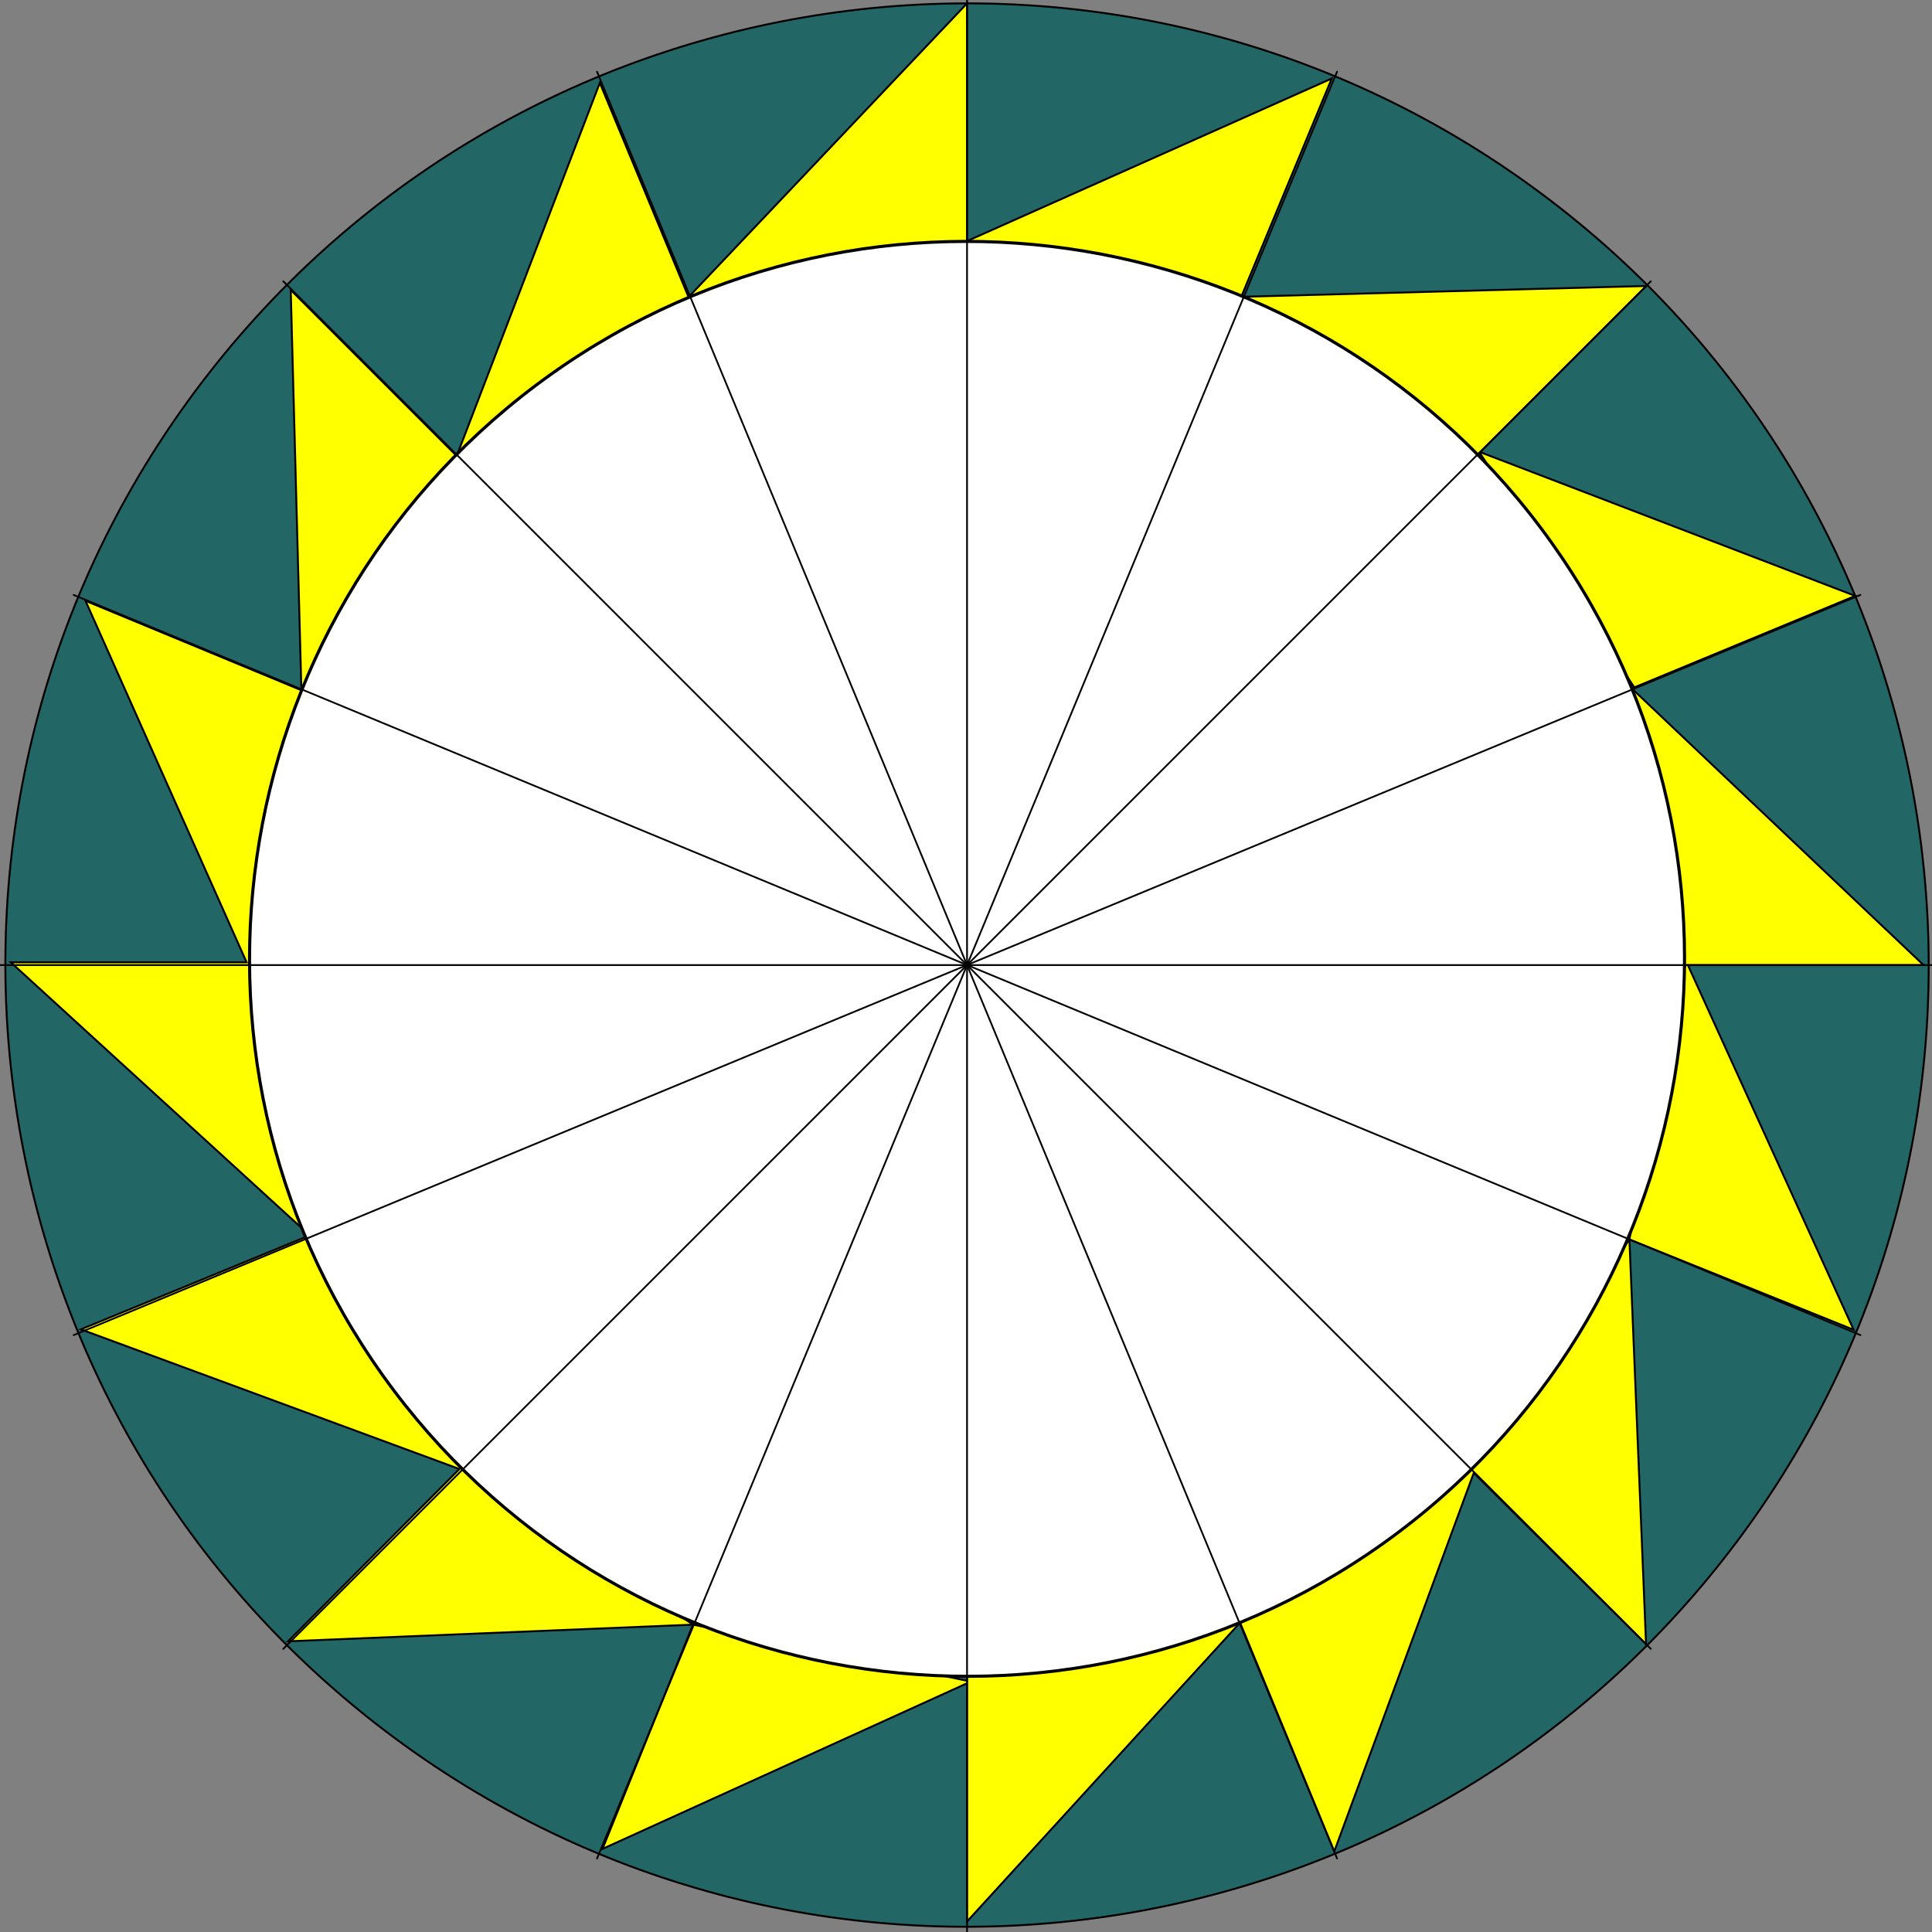 <?xml version="1.0" encoding="utf-8"?>
<!-- Generator: Adobe Illustrator 27.3.1, SVG Export Plug-In . SVG Version: 6.00 Build 0)  -->
<svg version="1.1" id="Layer_1" xmlns="http://www.w3.org/2000/svg" xmlns:xlink="http://www.w3.org/1999/xlink" x="0px" y="0px"
	 viewBox="0 0 500 500" style="enable-background:new 0 0 500 500;" xml:space="preserve">
<rect x="0" y="0" width="500" height="500" fill="#808080" stroke="none"/>
<style type="text/css">
	.st0{fill-rule:evenodd;clip-rule:evenodd;fill:#226666;stroke:#000000;stroke-width:0.5;stroke-miterlimit:10;}

		.st1{fill-rule:evenodd;clip-rule:evenodd;fill:none;stroke:#171717;stroke-width:0.5;stroke-linecap:round;stroke-linejoin:round;stroke-miterlimit:10;}
	.st2{fill-rule:evenodd;clip-rule:evenodd;fill:#FFFF00;stroke:#000000;stroke-width:0.5;stroke-miterlimit:10;}
	.st3{fill-rule:evenodd;clip-rule:evenodd;fill:#FFFFFF;stroke:#000000;stroke-width:0.8;stroke-miterlimit:10;}

		.st4{fill-rule:evenodd;clip-rule:evenodd;fill:none;stroke:#000000;stroke-width:0.45;stroke-linecap:round;stroke-linejoin:round;stroke-miterlimit:10;}
</style>
<g>
	<path class="st0" d="M53.96,96.73C138.45-11.65,294.93-31.02,403.3,53.46c108.34,84.45,127.76,240.96,43.28,349.34
		C362.1,511.14,205.62,530.55,97.24,446.07C-11.1,361.59-30.52,205.07,53.96,96.73z"/>
	<line class="st1" x1="147.79" y1="352.11" x2="147.76" y2="351.93"/>
	<path class="st2" d="M250.27,497.28v-61.65l-94.34,42.86l23.41-58.03l-104.79,4.31l44.34-44.59l-97.96-36.14l59.21-24.34
		L2.79,249.04h61.03l-41.69-93.55L78,178.63L75.24,75.04l42.96,42.96l37.03-96.55l23.69,57.17l-60.34,39.76l0.45,0.45L78.38,178.8
		l0.97,0.38l-14.38,69.86h1.38l13.79,70.65l39.41,59.83l59.79,40.93l70.93,14.52v-1.24l70.65-13.79l59.83-39.41l40.93-59.76
		l14.48-71h-0.03h-0.24l-13.76-71.76l75.69,71.76h-61l42.9,94.38l-58.03-23.38l4.31,104.76l-44.59-44.34l-36.1,97.96l-24.38-59.21
		L250.27,497.28z M422.96,177.9l-40.03-60.76l-0.66,0.66l-60.45-41l104.24-2.79l-43,43l97.07,37.21L422.96,177.9z M320.96,77.49
		l-71.14-14.62l-71.31,13.69l71.76-75.69v61.52l94.38-42.07L320.96,77.49z"/>
	<path class="st3" d="M142.45,96.97c83.45-59.52,199.51-40.07,259.03,43.38c59.48,83.45,40.07,199.48-43.38,258.99
		s-199.51,40.07-259.03-43.38S59,156.49,142.45,96.97z"/>
	<g>
		<g>
			<line class="st4" x1="250.27" y1="-0.51" x2="250.27" y2="500"/>
			<line class="st4" x1="0" y1="249.76" x2="500.54" y2="249.76"/>
			<line class="st4" x1="73.31" y1="426.73" x2="427.23" y2="72.8"/>
			<g>
				<line class="st4" x1="154.51" y1="18.56" x2="346.03" y2="480.97"/>
				<line class="st4" x1="19.07" y1="345.52" x2="481.47" y2="153.97"/>
				<line class="st4" x1="154.51" y1="480.97" x2="346.03" y2="18.56"/>
				<line class="st4" x1="481.47" y1="345.52" x2="19.07" y2="153.97"/>
			</g>
		</g>
		<line class="st4" x1="427.23" y1="426.73" x2="73.31" y2="72.8"/>
	</g>
</g>
</svg>
